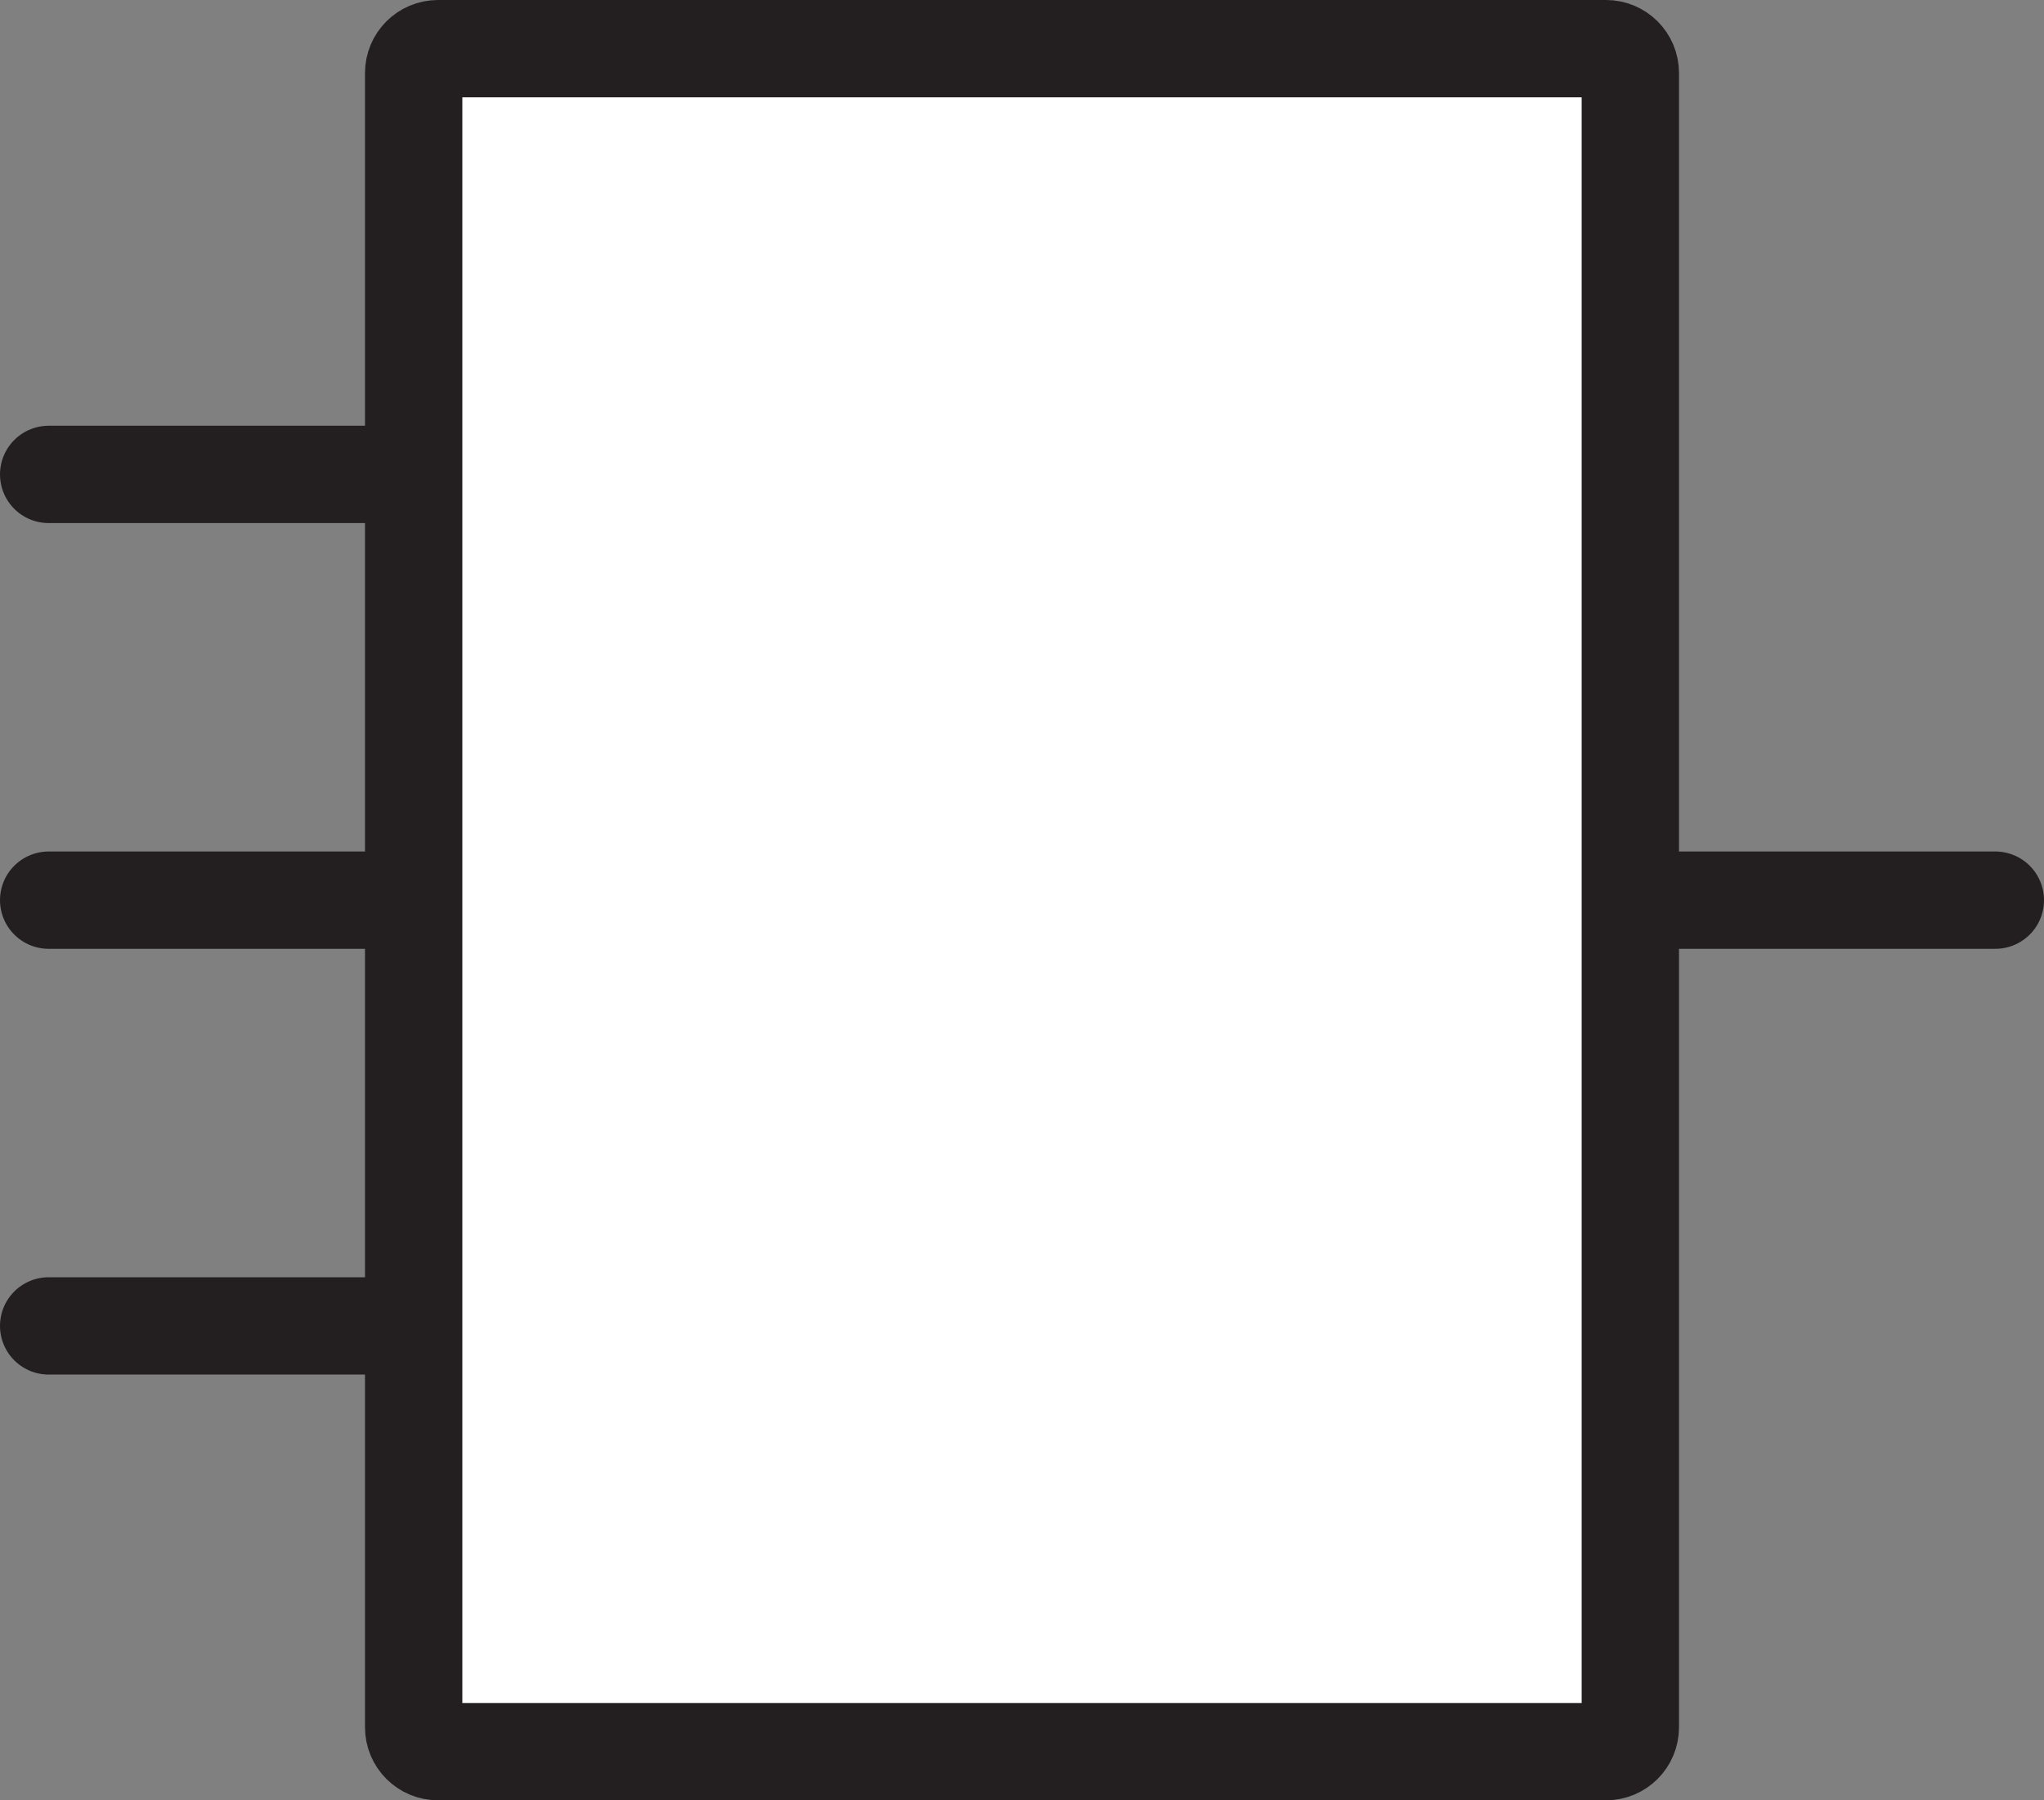 <svg width="42" height="37" viewBox="0 0 42 37" fill="none" xmlns="http://www.w3.org/2000/svg">
<rect x="0" y="0" width="42" height="37" fill="#808080" stroke="none"/>
<path d="M1 18.5H8.5" stroke="#231F20" stroke-width="2" stroke-miterlimit="10" stroke-linecap="round"/>
<path d="M1 9.75H8.5" stroke="#231F20" stroke-width="2" stroke-miterlimit="10" stroke-linecap="round"/>
<path d="M1 27.25H8.5" stroke="#231F20" stroke-width="2" stroke-miterlimit="10" stroke-linecap="round"/>
<path d="M33.5 18.5H41" stroke="#231F20" stroke-width="2" stroke-miterlimit="10" stroke-linecap="round"/>
<path d="M33 1H9C8.724 1 8.5 1.224 8.5 1.5V35.5C8.5 35.776 8.724 36 9 36H33C33.276 36 33.5 35.776 33.5 35.5V1.5C33.5 1.224 33.276 1 33 1Z" fill="white" stroke="#231F20" stroke-width="2" stroke-miterlimit="10" stroke-linecap="round"/>
</svg>
